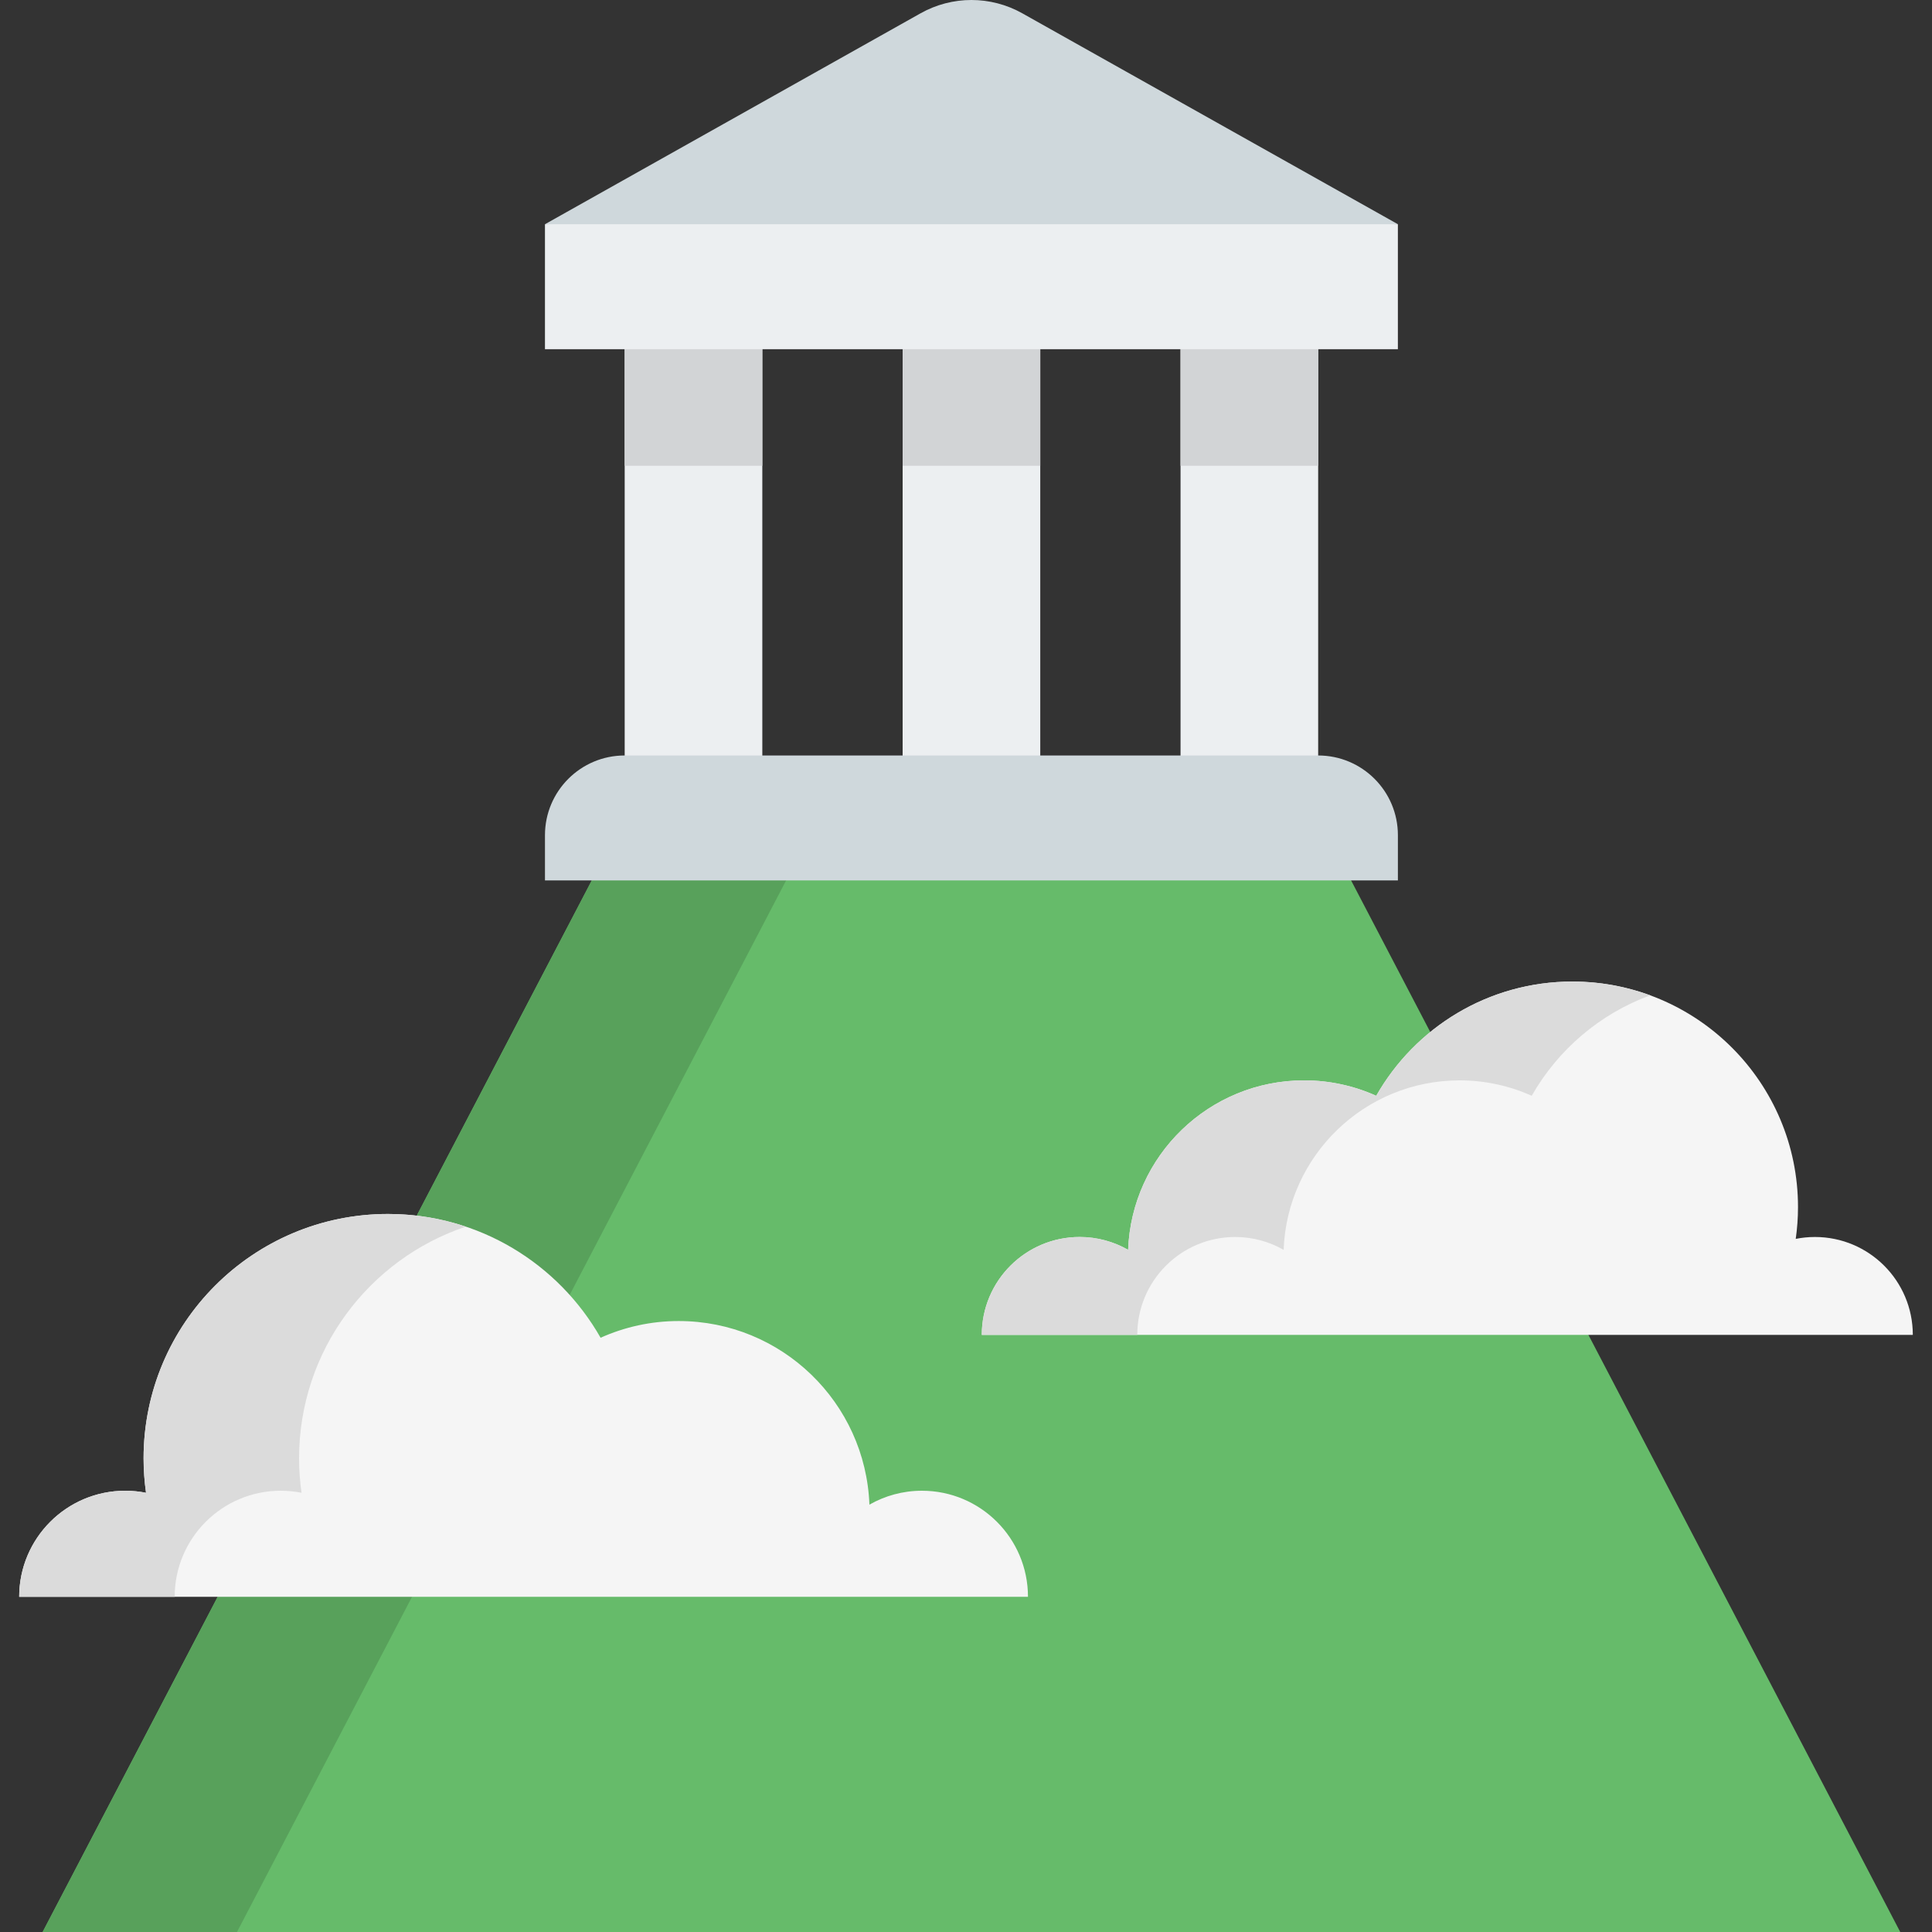 <svg viewBox="0 0 512 512" className='md-olympus'>
	<rect x="0" y="0" width="512" height="512" fill="#333333" stroke="none"/>
	<polygon style="fill:#66BB6A;" points="11.294,512 165.549,216.612 349.33,216.612 503.585,512 "/>
	<polygon style="fill:#58A15B;" points="165.549,216.612 11.294,512 62.803,512 217.058,216.612 "/>
	<g>
		<rect x="239.208" y="75.976" style="fill:#ECEFF1;" width="36.472" height="140.63"/>
		<rect x="165.55" y="75.976" style="fill:#ECEFF1;" width="36.472" height="140.63"/>
		<rect x="312.855" y="75.976" style="fill:#ECEFF1;" width="36.472" height="140.63"/>
	</g>
	<path style="fill:#CFD8DC;" d="M270.922,3.526c-8.373-4.702-18.592-4.702-26.965,0l-99.535,55.895L257.44,75.98l113.017-16.559
		L270.922,3.526z"/>
	<path style="fill:#F5F5F5;" d="M480.973,327.814c-1.74,0-3.439,0.174-5.083,0.501c0.387-2.749,0.601-5.552,0.601-8.407
		c0-33.02-26.768-59.789-59.789-59.789c-22.284,0-41.706,12.199-51.989,30.276c-5.832-2.619-12.292-4.088-19.1-4.088
		c-25.19,0-45.71,19.949-46.649,44.911c-3.787-2.162-8.167-3.405-12.84-3.405c-14.327,0-25.941,11.614-25.941,25.941h246.732
		C506.916,339.428,495.301,327.814,480.973,327.814z"/>
	<path style="fill:#DBDBDB;" d="M327.331,327.814c4.673,0,9.053,1.242,12.84,3.405c0.939-24.96,21.459-44.911,46.649-44.911
		c6.807,0,13.268,1.469,19.1,4.088c6.943-12.205,18.056-21.723,31.4-26.624c-6.427-2.361-13.372-3.651-20.618-3.651
		c-22.284,0-41.706,12.199-51.989,30.276c-5.832-2.619-12.292-4.088-19.1-4.088c-25.19,0-45.71,19.949-46.649,44.911
		c-3.787-2.162-8.167-3.405-12.84-3.405c-14.327,0-25.941,11.614-25.941,25.941h41.207
		C301.39,339.428,313.005,327.814,327.331,327.814z"/>
	<path style="fill:#F5F5F5;" d="M33.192,395.061c1.885,0,3.726,0.189,5.507,0.543c-0.419-2.977-0.65-6.016-0.65-9.109
		c0-35.778,29.004-64.782,64.782-64.782c24.144,0,45.189,13.218,56.331,32.804c6.319-2.837,13.319-4.429,20.695-4.429
		c27.294,0,49.527,21.616,50.545,48.661c4.103-2.343,8.849-3.689,13.913-3.689c15.524,0,28.107,12.585,28.107,28.107H5.083
		C5.083,407.645,17.668,395.061,33.192,395.061z"/>
	<path style="fill:#DBDBDB;" d="M74.399,395.06c1.885,0,3.726,0.19,5.507,0.543c-0.419-2.978-0.65-6.016-0.65-9.109
		c0-28.576,18.511-52.813,44.19-61.42c-6.476-2.175-13.406-3.361-20.615-3.361c-35.778,0-64.782,29.004-64.782,64.782
		c0,3.093,0.231,6.132,0.65,9.109c-1.781-0.354-3.622-0.543-5.507-0.543c-15.524,0-28.107,12.585-28.107,28.108h41.207
		C46.291,407.645,58.875,395.06,74.399,395.06z"/>
	<g>
		<rect x="312.855" y="75.976" style="fill:#D2D4D6;" width="36.472" height="47.46"/>
		<rect x="239.208" y="75.976" style="fill:#D2D4D6;" width="36.472" height="47.46"/>
		<rect x="165.55" y="75.976" style="fill:#D2D4D6;" width="36.472" height="47.46"/>
	</g>
	<rect x="144.421" y="59.421" style="fill:#ECEFF1;" width="226.032" height="33.12"/>
	<path style="fill:#CFD8DC;" d="M349.33,200.21H165.549c-11.668,0-21.127,9.459-21.127,21.127v11.991h226.035v-11.991
		C370.457,209.669,360.998,200.21,349.33,200.21z"/>
</svg>
